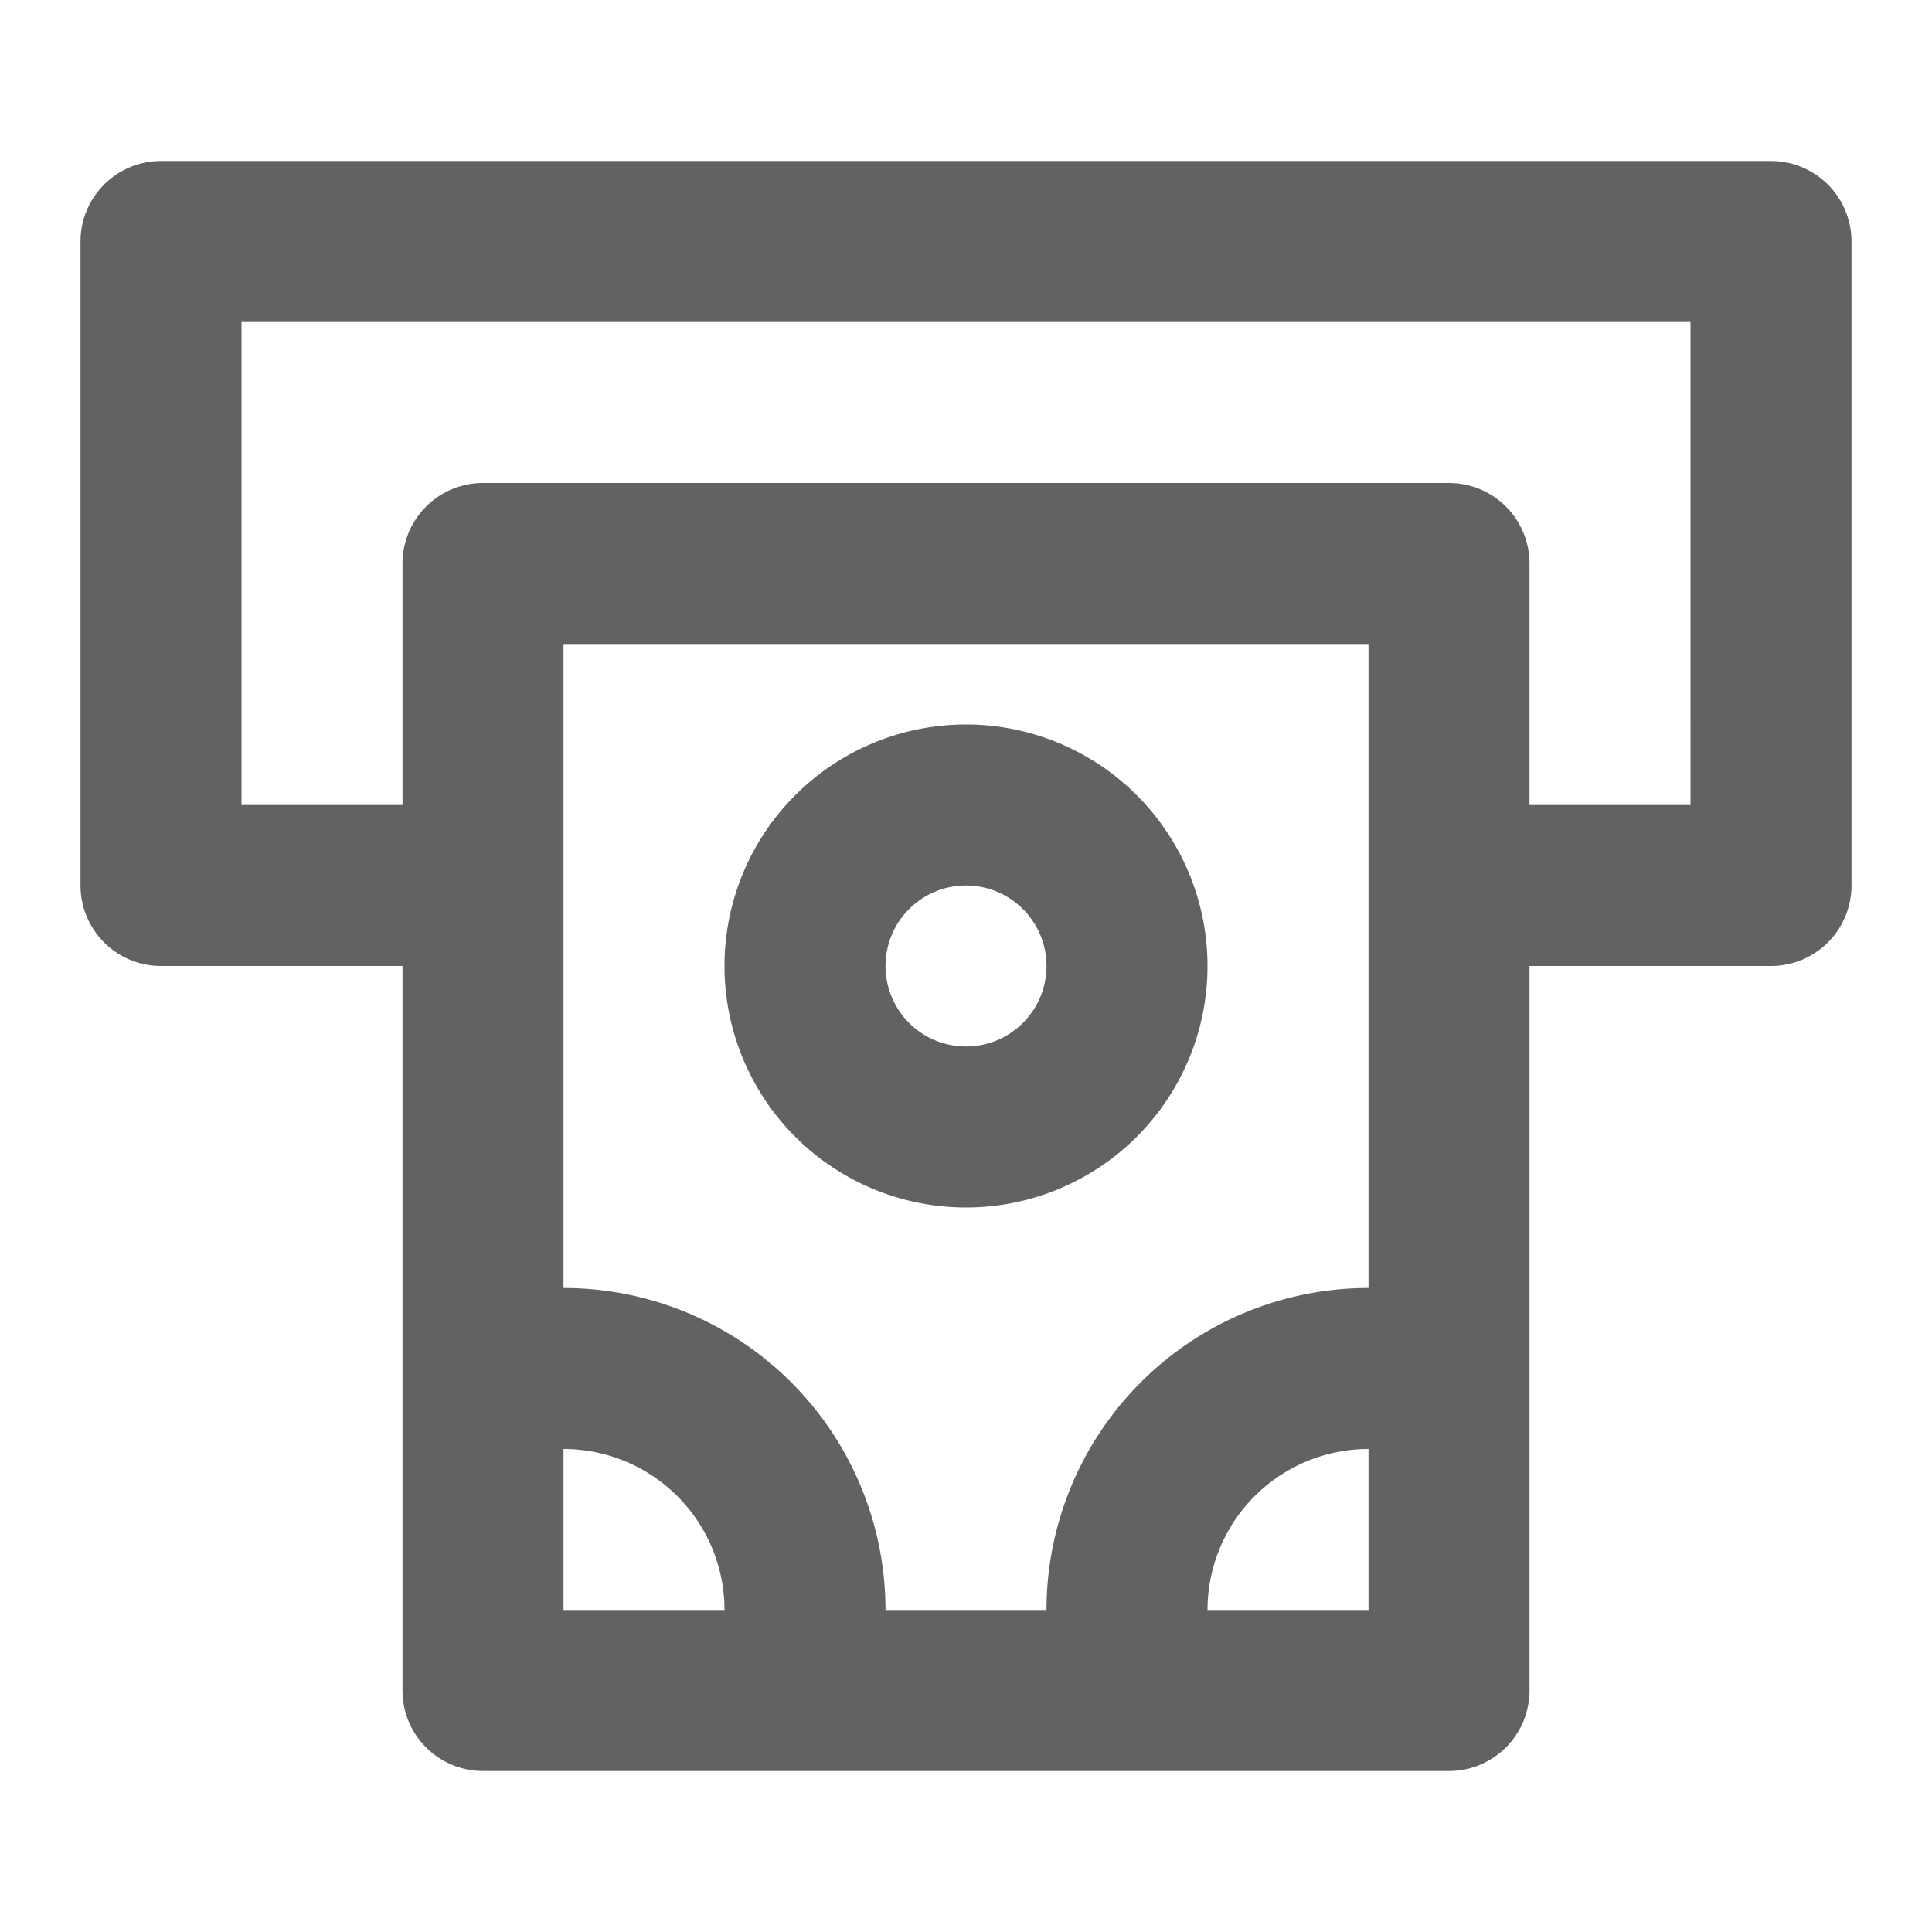 <svg xmlns="http://www.w3.org/2000/svg" xmlns:xlink="http://www.w3.org/1999/xlink" width="26px" height="26px" preserveAspectRatio="xMidYMid meet" viewBox="0 0 24 24" style="-ms-transform: rotate(360deg); -webkit-transform: rotate(360deg); transform: rotate(360deg);"><path d="M22 2H2a1 1 0 0 0-1 1v8a1 1 0 0 0 1 1h3v9a1 1 0 0 0 1 1h12a1 1 0 0 0 1-1v-9h3a1 1 0 0 0 1-1V3a1 1 0 0 0-1-1zM7 20v-2a2 2 0 0 1 2 2zm10 0h-2a2 2 0 0 1 2-2zm0-4a4 4 0 0 0-4 4h-2a4 4 0 0 0-4-4V8h10zm4-6h-2V7a1 1 0 0 0-1-1H6a1 1 0 0 0-1 1v3H3V4h18zm-9 5a3 3 0 1 0-3-3a3 3 0 0 0 3 3zm0-4a1 1 0 1 1-1 1a1 1 0 0 1 1-1z" fill="#626262"/><rect x="0" y="0" width="24" height="24" fill="rgba(0, 0, 0, 0)" /></svg>